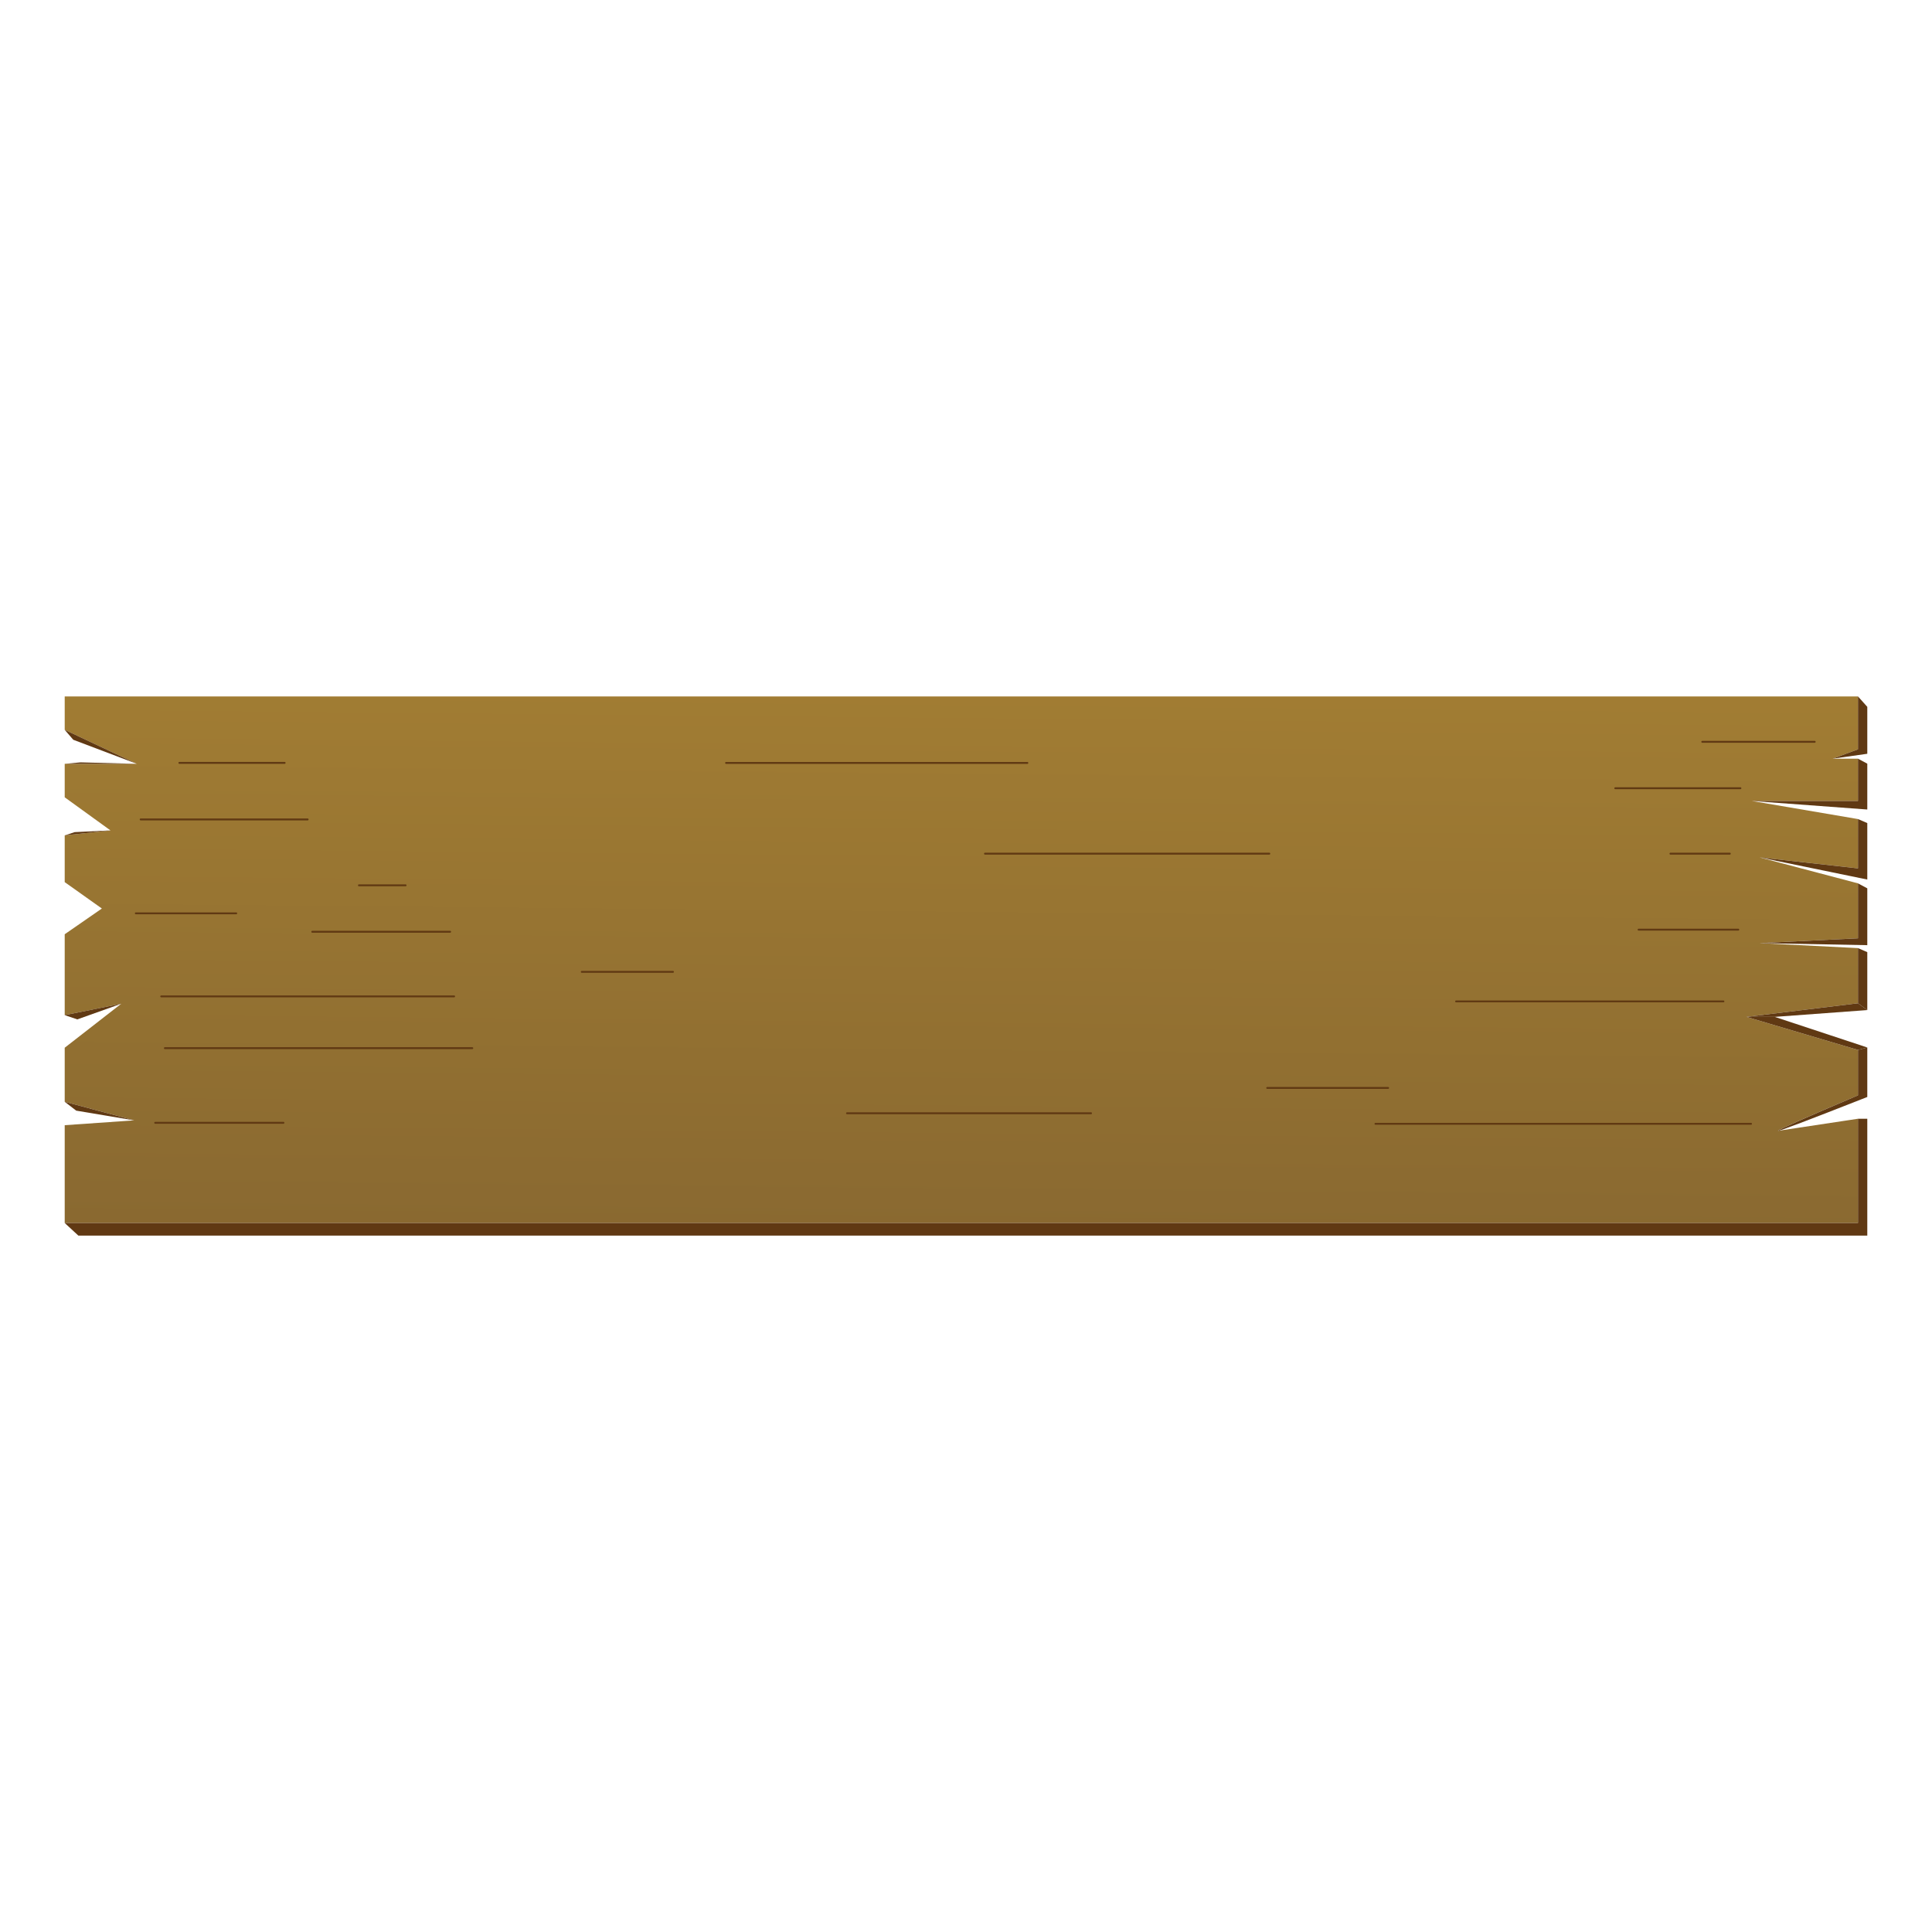 <?xml version="1.0" encoding="UTF-8"?>
<svg id="Layer_1" data-name="Layer 1" xmlns="http://www.w3.org/2000/svg" xmlns:xlink="http://www.w3.org/1999/xlink" viewBox="0 0 5120 5120">
  <defs>
    <style>
      .cls-1 {
        fill: #603913;
      }

      .cls-2 {
        fill: url(#linear-gradient);
      }
    </style>
    <linearGradient id="linear-gradient" x1="2524.11" y1="5086.94" x2="2567.88" y2="360.18" gradientUnits="userSpaceOnUse">
      <stop offset=".34" stop-color="#866630"/>
      <stop offset=".79" stop-color="#a98334"/>
    </linearGradient>
  </defs>
  <path class="cls-2" d="M4712.33,2996.74c-.23,0-.36-.04-.39-.12-.89-2.15,69.75-33.42,211.89-93.8v-120.36l-295.34-87.6,295.34-36.07v-146.21l-260.65-13.23,260.65-12.71v-145.66l-260.65-68.77,260.65,29.1v-130.71l-280.89-47.89h280.89v-112.13h-66.95l66.95-24.73v-140.26H171.49v88.54l190.97,90.09h-190.97v88.73c40.43,29.24,80.85,58.48,121.28,87.72l-121.28,13.19v123.85l98.47,69.95-98.47,68.2v214.36l149.79-30.2-149.79,116.58v143.22l184.01,49.27-184.01,12.77v259.2h4752.35v-276.25c-70.5,10.65-141,21.29-211.5,31.94Z"/>
  <polygon class="cls-1" points="4923.84 1845.58 4948.51 1873.2 4948.51 1997.58 4856.89 2010.58 4923.84 1985.84 4923.84 1845.58"/>
  <polygon class="cls-1" points="4923.84 2010.58 4948.51 2023.81 4948.51 2145.28 4642.95 2122.7 4923.84 2122.7 4923.84 2010.58"/>
  <polygon class="cls-1" points="4923.84 2170.59 4948.51 2181.23 4948.51 2330.88 4663.19 2272.21 4923.84 2301.31 4923.84 2170.59"/>
  <polygon class="cls-1" points="4923.84 2340.98 4948.51 2354.2 4948.51 2504.81 4663.19 2499.34 4923.84 2486.64 4923.84 2340.98"/>
  <polygon class="cls-1" points="4923.84 2512.57 4948.51 2523.28 4948.51 2676.81 4923.84 2658.78 4923.84 2512.57"/>
  <polygon class="cls-1" points="4628.5 2694.85 4703.25 2694.85 4948.51 2676.81 4923.84 2658.78 4628.5 2694.85"/>
  <polygon class="cls-1" points="4948.51 2775.92 4923.84 2782.45 4628.5 2694.85 4703.25 2694.85 4948.51 2775.92"/>
  <path class="cls-1" d="M4948.51,2775.92v131.18c-156.85,61.77-235.69,91.61-236.56,89.51-.83-2.01,69.81-33.28,211.89-93.8v-120.36l24.67-6.53Z"/>
  <polygon class="cls-1" points="4923.84 2964.8 4948.51 2964.8 4948.51 3274.42 207.6 3274.42 171.49 3241.05 4923.84 3241.05 4923.84 2964.8"/>
  <polygon class="cls-1" points="171.49 1934.12 194.13 1960.42 362.46 2024.21 171.49 1934.12"/>
  <polygon class="cls-1" points="171.49 2024.21 213.44 2020.37 362.46 2024.21 171.49 2024.21"/>
  <polygon class="cls-1" points="171.49 2213.85 198.02 2205.22 292.77 2200.66 171.49 2213.85"/>
  <polygon class="cls-1" points="171.49 2690.21 204.89 2701.49 321.29 2660.01 171.49 2690.21"/>
  <polygon class="cls-1" points="171.49 2919.82 201.97 2943.3 355.5 2969.09 171.49 2919.82"/>
  <path class="cls-1" d="M411.21,2978.03h199.22c22.14,0,44.27,0,66.41,0h74.4c3.22,0,3.22-5,0-5h-132.82c-22.14,0-44.27,0-66.41,0h-140.8c-3.22,0-3.22,5,0,5h0Z"/>
  <path class="cls-1" d="M427.25,2643.06h151.71c25.24,0,50.49,0,75.73,0h302.92c25.33,0,50.65,0,75.98,0,25.24,0,50.49,0,75.73,0,25.24,0,50.49,0,75.73,0,6.16,0,12.33,0,18.49,0,3.22,0,3.22-5,0-5-25.33,0-50.65,0-75.98,0-25.24,0-50.49,0-75.73,0-25.24,0-50.49,0-75.73,0h-227.44c-25.16,0-50.32,0-75.48,0-25.33,0-50.65,0-75.98,0s-50.49,0-75.73,0h-94.22c-3.22,0-3.22,5,0,5h0Z"/>
  <path class="cls-1" d="M436.87,2780.24h79.48c26.58,0,53.15,0,79.73,0s52.99,0,79.48,0h159.21c26.49,0,52.99,0,79.48,0,26.49,0,52.99,0,79.48,0,26.49,0,52.99,0,79.48,0,26.49,0,52.99,0,79.48,0h98.97c3.22,0,3.22-5,0-5h-238.69c-26.58,0-53.15,0-79.73,0h-238.44c-26.49,0-52.99,0-79.48,0s-52.99,0-79.48,0h-98.97c-3.22,0-3.22,5,0,5h0Z"/>
  <path class="cls-1" d="M359.88,2422.94h266.25c3.22,0,3.22-5,0-5h-266.25c-3.22,0-3.22,5,0,5h0Z"/>
  <path class="cls-1" d="M372.71,2174.11c28.81,0,57.62,0,86.44,0,28.81,0,57.62,0,86.44,0s57.62,0,86.44,0,57.62,0,86.44,0,57.62,0,86.44,0h10.49c3.22,0,3.22-5,0-5-28.81,0-57.62,0-86.44,0-28.81,0-57.62,0-86.44,0s-57.62,0-86.44,0-57.62,0-86.44,0h-96.93c-3.22,0-3.22,5,0,5h0Z"/>
  <path class="cls-1" d="M475.36,2024.18c18.14,0,36.28,0,54.42,0s36.28,0,54.42,0c18.14,0,36.28,0,54.42,0s36.44,0,54.67,0,36.28,0,54.42,0h6.74c3.22,0,3.22-5,0-5-18.14,0-36.28,0-54.42,0-18.14,0-36.28,0-54.42,0s-36.28,0-54.42,0c-18.22,0-36.44,0-54.67,0s-36.28,0-54.42,0h-6.74c-3.22,0-3.22,5,0,5h0Z"/>
  <path class="cls-1" d="M827.45,2471.75c23.8,0,47.61,0,71.41,0s47.61,0,71.41,0c23.8,0,47.61,0,71.41,0s47.44,0,71.16,0,47.61,0,71.41,0h8.74c3.22,0,3.22-5,0-5-23.8,0-47.61,0-71.41,0s-47.61,0-71.41,0c-23.8,0-47.61,0-71.41,0s-47.44,0-71.16,0-47.61,0-71.41,0h-8.74c-3.22,0-3.22,5,0,5h0Z"/>
  <path class="cls-1" d="M951.17,2348.7h123.73c3.22,0,3.22-5,0-5h-123.73c-3.22,0-3.22,5,0,5h0Z"/>
  <path class="cls-1" d="M1541.69,2578.01c31.48,0,62.96,0,94.43,0s62.96,0,94.43,0c17.65,0,35.31,0,52.96,0,3.22,0,3.22-5,0-5-31.48,0-62.96,0-94.43,0-31.48,0-62.96,0-94.43,0-17.65,0-35.31,0-52.96,0-3.22,0-3.22,5,0,5h0Z"/>
  <path class="cls-1" d="M4612.37,2086.42h-194.39c-21.57,0-43.14,0-64.71,0s-43.14,0-64.71,0h-8c-3.22,0-3.22,5,0,5h129.43c21.65,0,43.31,0,64.96,0h64.71c21.57,0,43.14,0,64.71,0h8c3.22,0,3.22-5,0-5h0Z"/>
  <path class="cls-1" d="M4809.2,1963.38h-298.07c-3.22,0-3.22,5,0,5h298.07c3.22,0,3.22-5,0-5h0Z"/>
  <path class="cls-1" d="M4584.25,2259.81c-20.5,0-40.99,0-61.49,0s-40.99,0-61.49,0c-11.5,0-23,0-34.49,0-3.22,0-3.22,5,0,5,20.5,0,40.99,0,61.49,0s40.99,0,61.49,0c11.5,0,23,0,34.49,0,3.22,0,3.22-5,0-5h0Z"/>
  <path class="cls-1" d="M4606.74,2461.15c-17.16,0-34.31,0-51.47,0s-34.48,0-51.72,0-34.31,0-51.47,0-34.48,0-51.72,0-34.31,0-51.47,0h-6.5c-3.22,0-3.22,5,0,5,17.16,0,34.31,0,51.47,0s34.48,0,51.72,0,34.31,0,51.47,0,34.48,0,51.72,0,34.31,0,51.47,0h6.5c3.22,0,3.22-5,0-5h0Z"/>
  <path class="cls-1" d="M4567.37,2651.31h-207.64c-23.07,0-46.14,0-69.21,0-22.99,0-45.98,0-68.96,0-23.07,0-46.14,0-69.21,0s-46.14,0-69.21,0h-138.43c-22.99,0-45.98,0-68.96,0h-16.99c-3.22,0-3.22,5,0,5h207.64c23.07,0,46.14,0,69.21,0,22.99,0,45.98,0,68.96,0,23.07,0,46.14,0,69.21,0s46.14,0,69.21,0c23.07,0,46.14,0,69.21,0s46.14,0,69.21,0c22.99,0,45.98,0,68.96,0h16.99c3.22,0,3.22-5,0-5h0Z"/>
  <path class="cls-1" d="M4640.49,2975.71h-995.44c-3.22,0-3.22,5,0,5h995.44c3.22,0,3.22-5,0-5h0Z"/>
  <path class="cls-1" d="M3678.79,2880.63c-20.89,0-41.78,0-62.67,0-20.81,0-41.61,0-62.42,0-20.89,0-41.78,0-62.67,0-20.81,0-41.61,0-62.42,0-20.89,0-41.78,0-62.67,0h-7.74c-3.22,0-3.22,5,0,5,20.89,0,41.78,0,62.67,0s41.61,0,62.42,0,41.78,0,62.67,0,41.61,0,62.42,0,41.78,0,62.67,0c2.58,0,5.16,0,7.74,0,3.22,0,3.22-5,0-5h0Z"/>
  <path class="cls-1" d="M2891.44,2947.74c-21.08,0-42.15,0-63.23,0h-63.23c-20.99,0-41.98,0-62.98,0-21.08,0-42.15,0-63.23,0s-41.98,0-62.98,0-42.15,0-63.23,0-41.98,0-62.98,0c-21.08,0-42.15,0-63.23,0-21.08,0-42.15,0-63.23,0-20.99,0-41.98,0-62.98,0h-15.49c-3.22,0-3.22,5,0,5,21.08,0,42.15,0,63.23,0h63.23c20.99,0,41.98,0,62.98,0,21.08,0,42.15,0,63.23,0h62.98c21.08,0,42.15,0,63.23,0h62.98c21.08,0,42.15,0,63.23,0,21.08,0,42.15,0,63.23,0s41.98,0,62.98,0c5.16,0,10.33,0,15.49,0,3.22,0,3.22-5,0-5h0Z"/>
  <path class="cls-1" d="M3363.85,2259.81c-24.57,0-49.14,0-73.71,0h-73.46c-24.57,0-49.14,0-73.71,0h-73.46c-24.49,0-48.97,0-73.46,0h-73.71c-24.49,0-48.97,0-73.46,0h-73.71c-24.49,0-48.97,0-73.46,0s-48.97,0-73.46,0h-17.99c-3.22,0-3.22,5,0,5,24.57,0,49.14,0,73.71,0s48.97,0,73.46,0c24.57,0,49.14,0,73.71,0h73.46c24.49,0,48.97,0,73.46,0s49.14,0,73.71,0h73.46c24.57,0,49.14,0,73.71,0s48.97,0,73.46,0,48.97,0,73.46,0c6,0,11.99,0,17.99,0,3.22,0,3.22-5,0-5h0Z"/>
  <path class="cls-1" d="M2722.72,2019.31h-77.96c-25.99,0-51.97,0-77.96,0s-51.97,0-77.96,0-51.97,0-77.96,0-51.97,0-77.96,0-51.97,0-77.96,0c-25.99,0-51.97,0-77.96,0-25.99,0-51.97,0-77.96,0h-77.96c-25.99,0-51.97,0-77.96,0h-18.99c-3.22,0-3.22,5,0,5h77.96c25.99,0,51.97,0,77.96,0s51.97,0,77.96,0,51.97,0,77.96,0,51.97,0,77.96,0,51.97,0,77.96,0c25.99,0,51.97,0,77.96,0s51.97,0,77.96,0h77.96c25.99,0,51.97,0,77.96,0h18.99c3.22,0,3.22-5,0-5h0Z"/>
</svg>